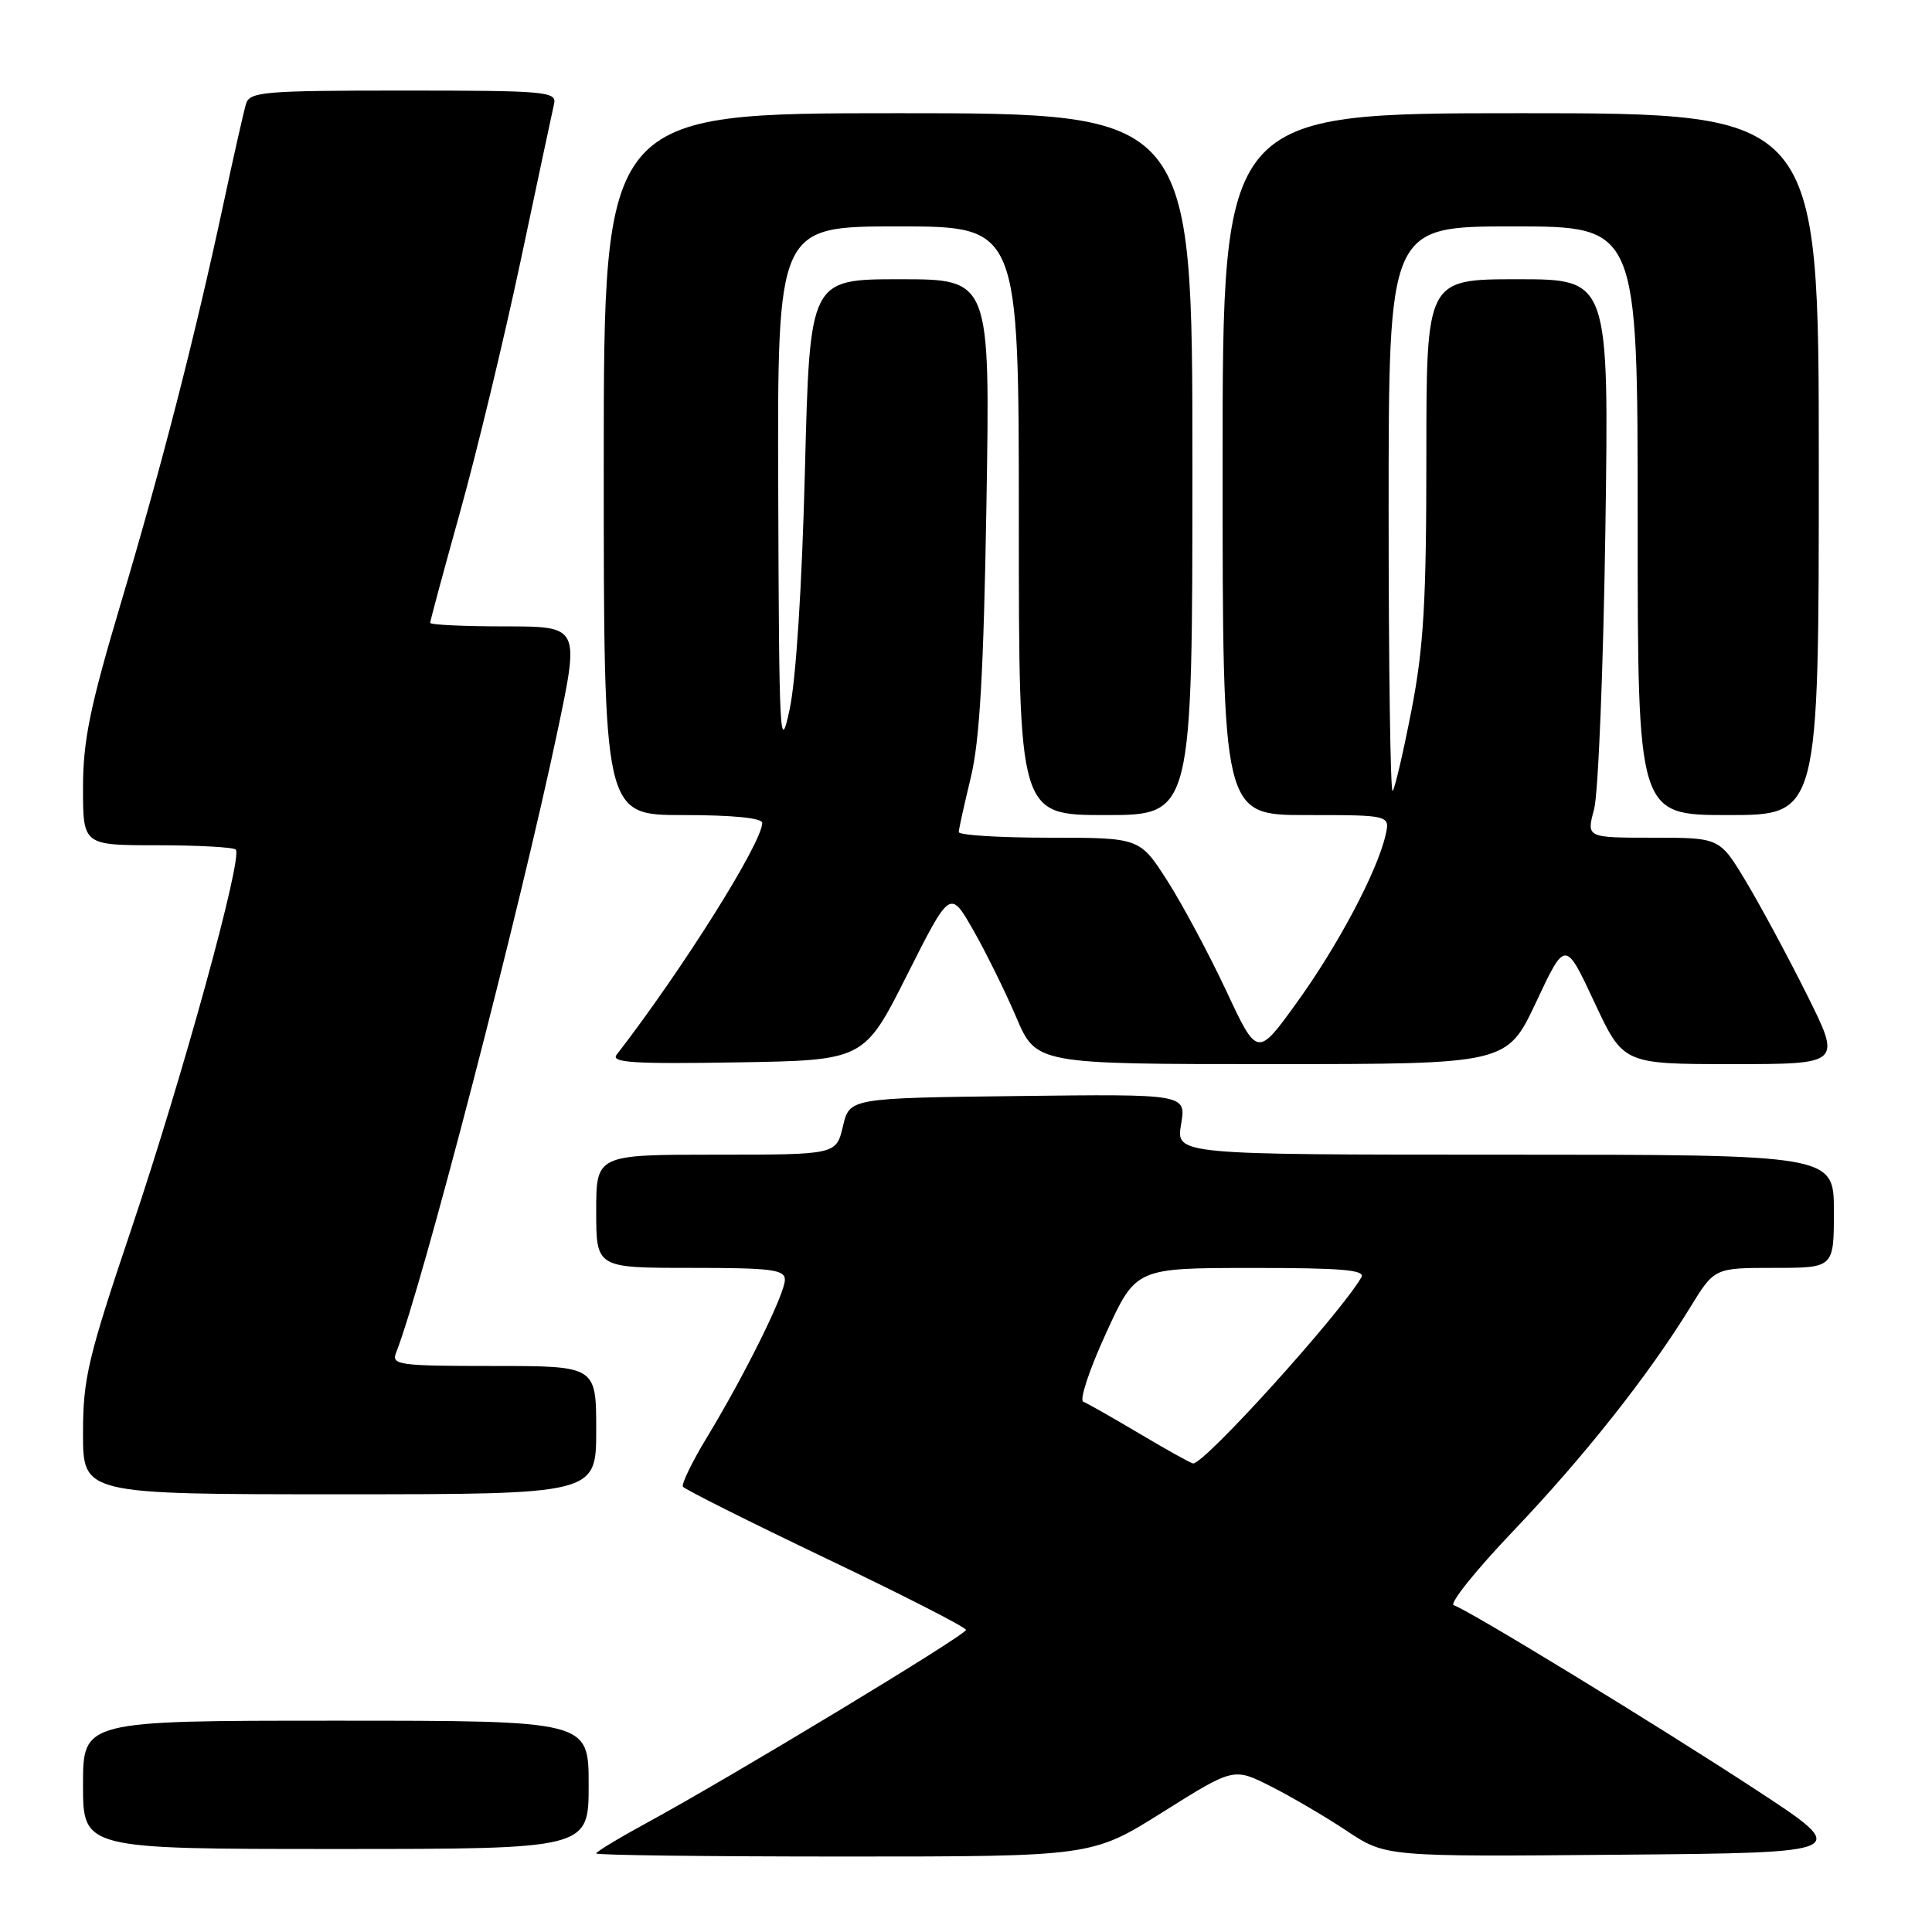 <?xml version="1.0" encoding="UTF-8" standalone="no"?>
<!DOCTYPE svg PUBLIC "-//W3C//DTD SVG 1.1//EN" "http://www.w3.org/Graphics/SVG/1.1/DTD/svg11.dtd" >
<svg xmlns="http://www.w3.org/2000/svg" xmlns:xlink="http://www.w3.org/1999/xlink" version="1.1" viewBox="0 0 256 256">
 <g >
 <path fill="currentColor"
d=" M 154.09 240.10 C 163.47 234.21 163.47 234.21 168.41 236.71 C 171.12 238.08 175.66 240.74 178.48 242.62 C 183.62 246.03 183.62 246.03 214.52 245.76 C 245.42 245.50 245.42 245.50 232.62 237.12 C 219.81 228.73 194.75 213.42 192.63 212.70 C 192.01 212.49 195.55 208.07 200.50 202.88 C 209.86 193.06 218.43 182.24 223.95 173.25 C 227.17 168.00 227.17 168.00 235.09 168.00 C 243.00 168.00 243.00 168.00 243.00 160.50 C 243.00 153.00 243.00 153.00 199.41 153.00 C 155.82 153.00 155.82 153.00 156.50 148.98 C 157.18 144.96 157.18 144.96 134.88 145.23 C 112.57 145.50 112.57 145.50 111.69 149.25 C 110.80 153.00 110.80 153.00 94.90 153.00 C 79.00 153.00 79.00 153.00 79.00 160.50 C 79.00 168.00 79.00 168.00 91.50 168.00 C 102.23 168.00 104.00 168.22 104.00 169.58 C 104.00 171.45 98.75 182.07 93.69 190.43 C 91.71 193.69 90.28 196.64 90.49 196.99 C 90.71 197.34 99.24 201.61 109.44 206.49 C 119.65 211.36 128.00 215.63 128.00 215.97 C 128.00 216.65 96.85 235.48 85.75 241.51 C 82.04 243.53 79.00 245.37 79.00 245.59 C 79.00 245.82 93.78 246.00 111.85 246.00 C 144.70 246.00 144.70 246.00 154.09 240.10 Z  M 78.00 236.50 C 78.00 228.00 78.00 228.00 44.50 228.00 C 11.00 228.00 11.00 228.00 11.00 236.50 C 11.00 245.00 11.00 245.00 44.50 245.00 C 78.00 245.00 78.00 245.00 78.00 236.50 Z  M 79.00 189.50 C 79.00 181.00 79.00 181.00 65.39 181.00 C 52.84 181.00 51.84 180.86 52.48 179.25 C 55.91 170.58 68.91 120.50 73.90 96.75 C 76.79 83.00 76.79 83.00 66.90 83.00 C 61.45 83.00 57.00 82.79 57.00 82.53 C 57.00 82.28 58.79 75.64 60.98 67.78 C 63.17 59.93 66.78 44.95 69.00 34.50 C 71.21 24.05 73.20 14.71 73.42 13.75 C 73.78 12.13 72.33 12.00 53.47 12.00 C 34.97 12.00 33.09 12.16 32.60 13.75 C 32.31 14.71 30.94 20.76 29.57 27.18 C 25.79 44.79 21.45 61.67 15.95 80.14 C 11.91 93.73 11.00 98.16 11.00 104.39 C 11.00 112.00 11.00 112.00 20.83 112.00 C 26.24 112.00 30.92 112.26 31.24 112.57 C 32.21 113.55 24.25 142.50 17.46 162.68 C 11.63 179.98 11.00 182.66 11.00 189.93 C 11.00 198.00 11.00 198.00 45.00 198.00 C 79.00 198.00 79.00 198.00 79.00 189.50 Z  M 120.19 129.19 C 125.89 117.88 125.89 117.88 128.93 123.19 C 130.60 126.11 133.17 131.31 134.64 134.75 C 137.30 141.00 137.30 141.00 168.49 141.00 C 199.68 141.00 199.68 141.00 203.55 132.77 C 207.41 124.55 207.41 124.55 211.25 132.77 C 215.09 141.00 215.09 141.00 229.55 141.00 C 244.02 141.00 244.02 141.00 239.40 131.75 C 236.86 126.66 233.22 119.91 231.32 116.75 C 227.86 111.00 227.86 111.00 219.03 111.00 C 210.21 111.00 210.21 111.00 211.22 107.25 C 211.78 105.19 212.45 88.54 212.72 70.25 C 213.20 37.00 213.20 37.00 201.10 37.00 C 189.00 37.00 189.00 37.00 189.00 60.46 C 189.00 79.71 188.65 85.76 187.03 94.10 C 185.94 99.70 184.82 104.52 184.53 104.81 C 184.24 105.10 184.00 88.38 184.00 67.67 C 184.00 30.00 184.00 30.00 200.50 30.00 C 217.00 30.00 217.00 30.00 217.00 69.00 C 217.00 108.00 217.00 108.00 229.00 108.00 C 241.00 108.00 241.00 108.00 241.00 61.50 C 241.00 15.00 241.00 15.00 201.50 15.00 C 162.00 15.00 162.00 15.00 162.00 61.50 C 162.00 108.00 162.00 108.00 173.11 108.00 C 184.22 108.00 184.22 108.00 183.57 110.75 C 182.44 115.58 177.23 125.38 171.83 132.85 C 166.60 140.10 166.60 140.10 162.47 131.26 C 160.19 126.40 156.69 119.86 154.68 116.71 C 151.02 111.00 151.02 111.00 139.01 111.00 C 132.41 111.00 127.02 110.66 127.04 110.25 C 127.05 109.84 127.78 106.58 128.64 103.00 C 129.82 98.14 130.34 88.98 130.71 66.75 C 131.20 37.00 131.20 37.00 119.25 37.00 C 107.30 37.00 107.30 37.00 106.66 62.25 C 106.27 77.61 105.48 90.05 104.63 94.00 C 103.34 100.04 103.23 98.00 103.12 65.25 C 103.00 30.00 103.00 30.00 119.00 30.00 C 135.00 30.00 135.00 30.00 135.00 69.00 C 135.00 108.00 135.00 108.00 146.50 108.00 C 158.00 108.00 158.00 108.00 158.00 61.50 C 158.00 15.00 158.00 15.00 119.00 15.00 C 80.00 15.00 80.00 15.00 80.00 61.50 C 80.00 108.00 80.00 108.00 90.50 108.00 C 97.10 108.00 101.00 108.39 101.00 109.04 C 101.00 111.65 90.45 128.44 81.70 139.77 C 80.91 140.80 84.04 141.00 97.61 140.77 C 114.50 140.50 114.50 140.50 120.19 129.19 Z  M 151.00 189.97 C 147.43 187.85 144.07 185.94 143.54 185.74 C 143.00 185.53 144.35 181.46 146.54 176.69 C 150.50 168.02 150.50 168.02 165.81 168.01 C 177.78 168.00 180.96 168.27 180.39 169.25 C 177.52 174.19 159.48 194.12 158.08 193.91 C 157.76 193.87 154.57 192.09 151.00 189.97 Z "/>
</g>
</svg>